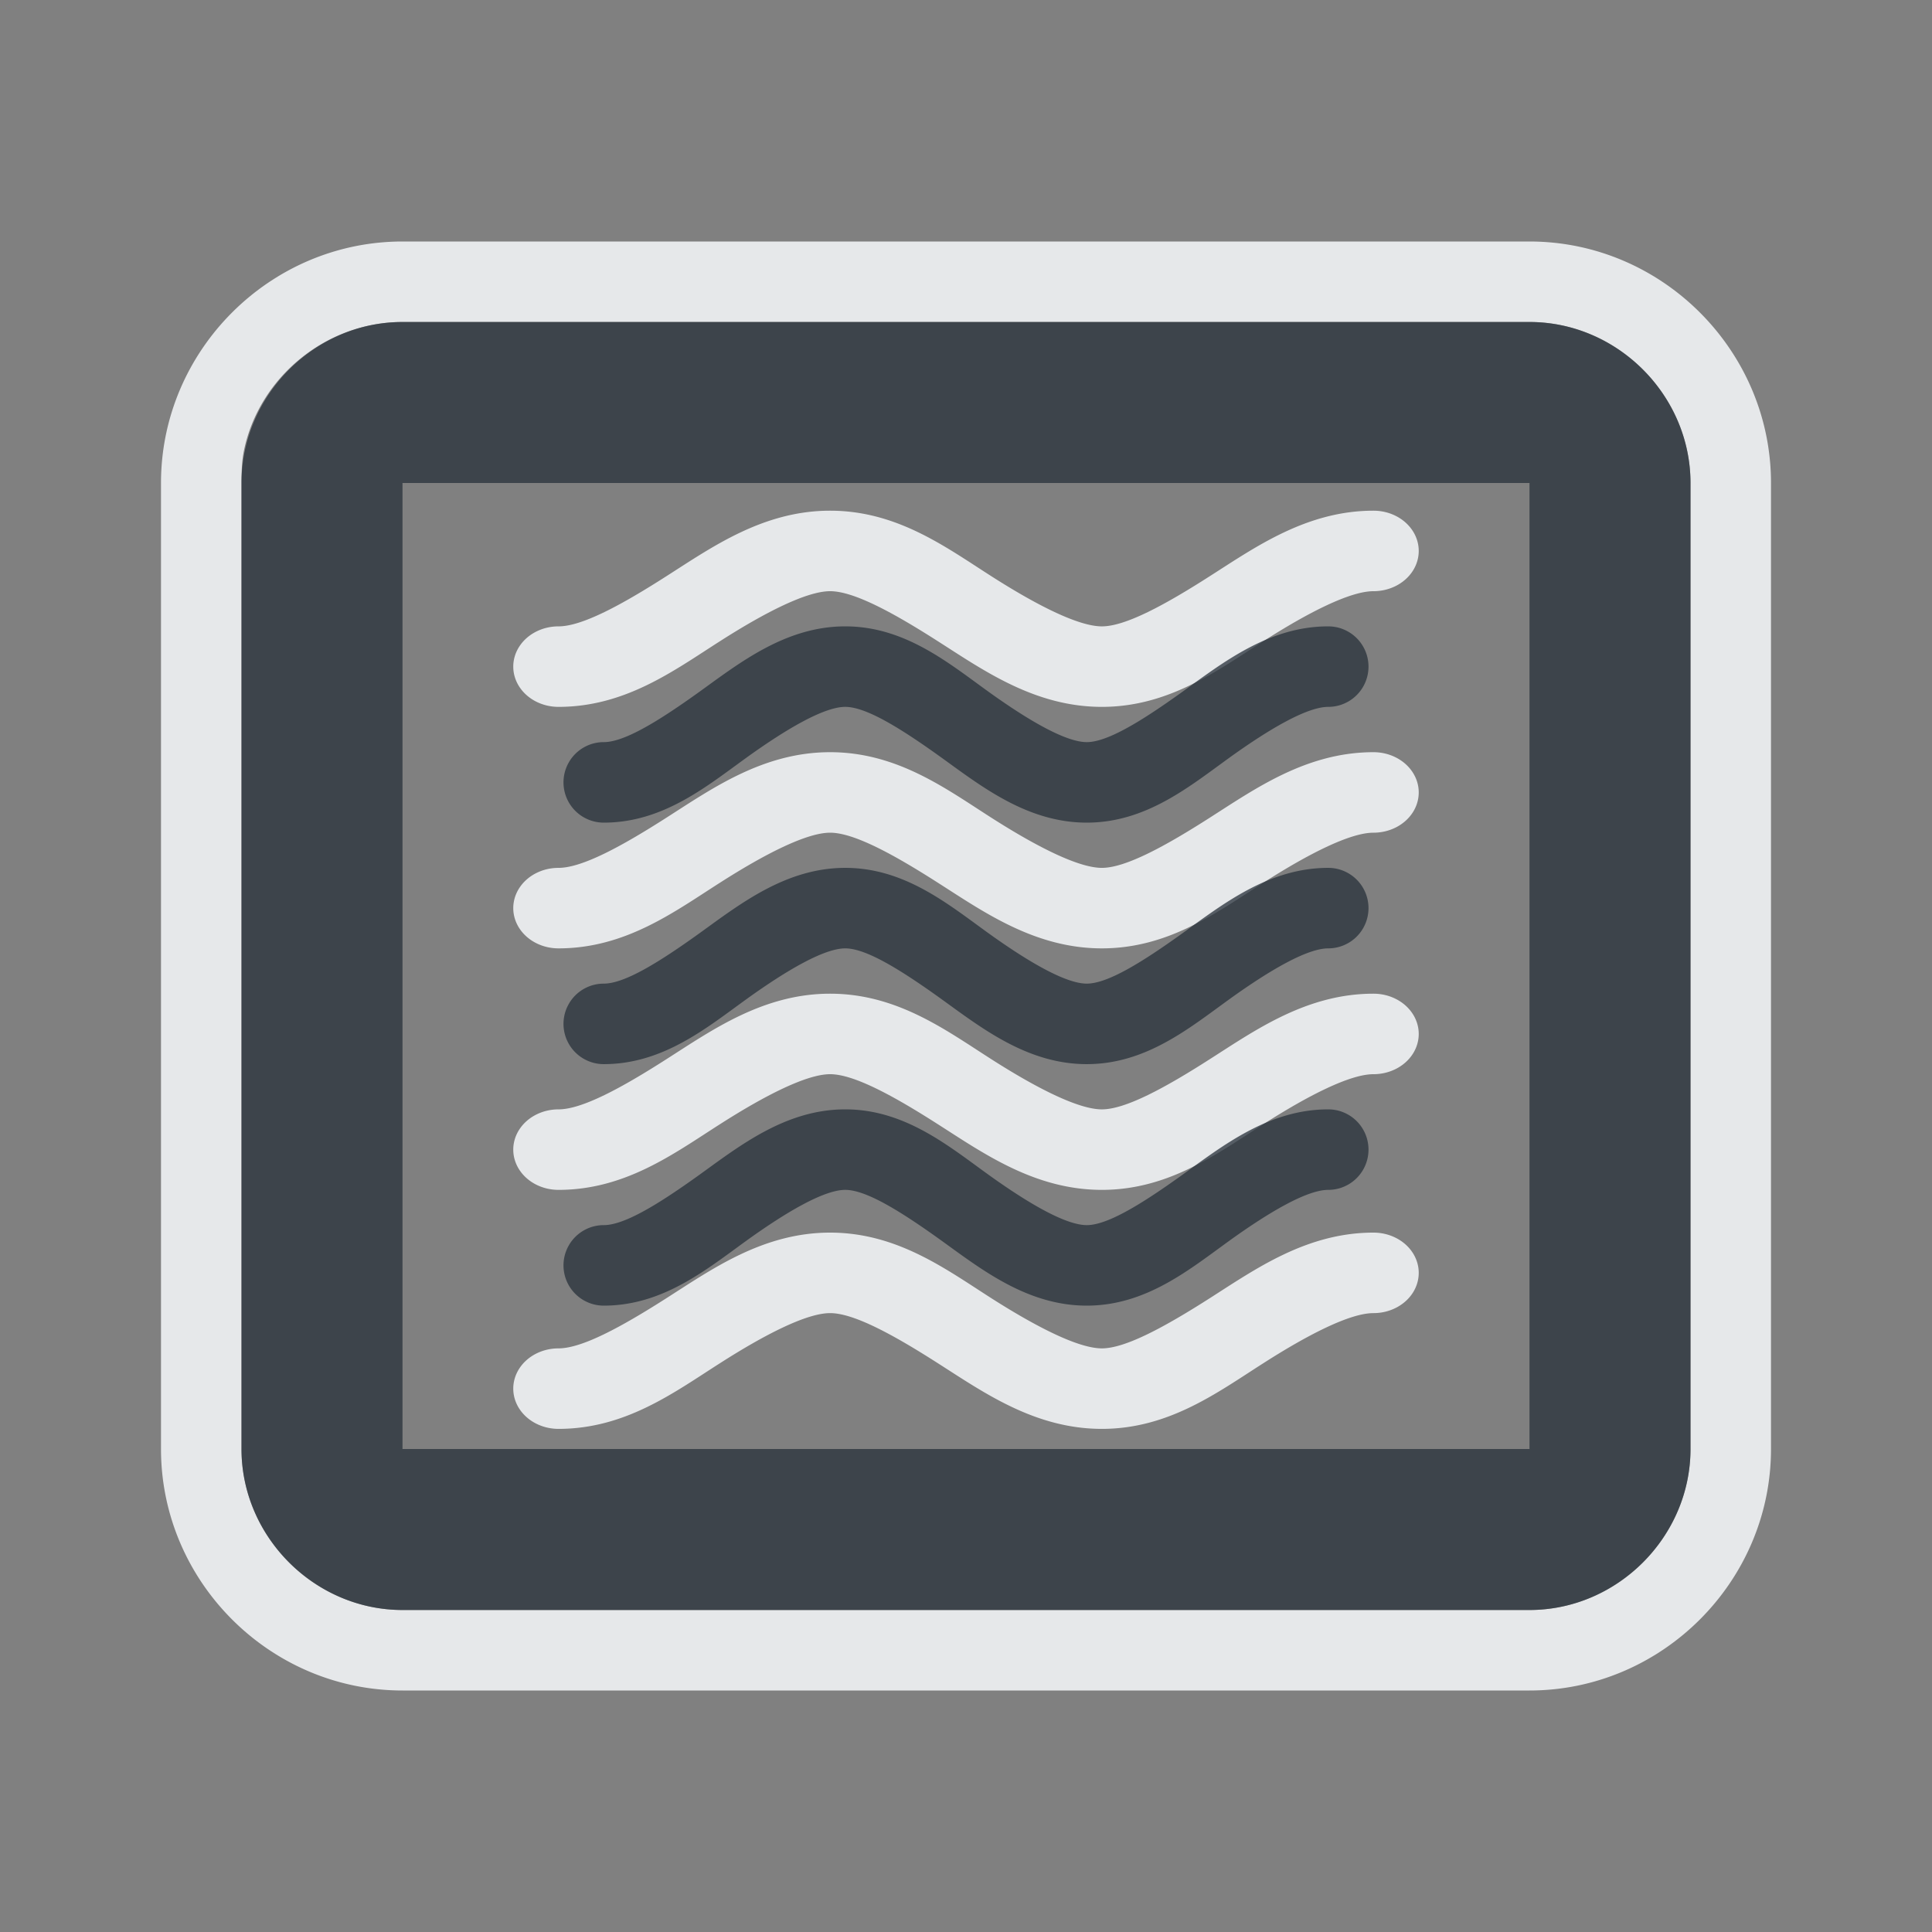 <?xml version="1.0" encoding="UTF-8" standalone="no"?>
<!-- Created with Inkscape (http://www.inkscape.org/) -->

<svg
   xmlns:dc="http://purl.org/dc/elements/1.1/"
   xmlns:cc="http://creativecommons.org/ns#"
   xmlns:rdf="http://www.w3.org/1999/02/22-rdf-syntax-ns#"
   xmlns:svg="http://www.w3.org/2000/svg"
   xmlns="http://www.w3.org/2000/svg"
   xmlns:sodipodi="http://sodipodi.sourceforge.net/DTD/sodipodi-0.dtd"
   xmlns:inkscape="http://www.inkscape.org/namespaces/inkscape"
   width="24"
   height="24"
   id="svg27665"
   version="1.1"
   inkscape:version="0.48.4 r9939"
   sodipodi:docname="preferences-desktop-screensaver.svg">
  <rect width="100%" height="100%" fill="#808080" stroke="none"/>
  <defs
     id="defs27667" />
  <sodipodi:namedview
     id="base"
     pagecolor="#ffffff"
     bordercolor="#666666"
     borderopacity="1.0"
     inkscape:pageopacity="0.0"
     inkscape:pageshadow="2"
     inkscape:zoom="32"
     inkscape:cx="12.89536"
     inkscape:cy="12.743774"
     inkscape:document-units="px"
     inkscape:current-layer="layer1"
     showgrid="true"
     inkscape:window-width="1920"
     inkscape:window-height="1017"
     inkscape:window-x="-5"
     inkscape:window-y="26"
     inkscape:window-maximized="1"
     inkscape:snap-bbox="true"
     inkscape:bbox-paths="true"
     inkscape:bbox-nodes="true"
     inkscape:snap-bbox-edge-midpoints="true"
     inkscape:snap-bbox-midpoints="true"
     inkscape:object-paths="true"
     inkscape:snap-intersection-paths="true"
     inkscape:object-nodes="true"
     inkscape:snap-smooth-nodes="true"
     inkscape:snap-midpoints="true"
     inkscape:snap-object-midpoints="true"
     inkscape:snap-center="true"
     inkscape:snap-global="false"
     showguides="false"
     inkscape:guide-bbox="true"
     fit-margin-top="0"
     fit-margin-left="0"
     fit-margin-right="0"
     fit-margin-bottom="0"
     inkscape:showpageshadow="false">
    <sodipodi:guide
       orientation="0,1"
       position="600,300"
       id="guide3572" />
    <sodipodi:guide
       orientation="1,0"
       position="294.419,12.122"
       id="guide3574" />
    <sodipodi:guide
       orientation="0,1"
       position="456.044,600"
       id="guide3576" />
    <sodipodi:guide
       orientation="0,1"
       position="-2.8882813e-06,-8.4406273e-05"
       id="guide3578" />
    <sodipodi:guide
       orientation="1,0"
       position="-2.8882813e-06,157.584"
       id="guide3580" />
    <sodipodi:guide
       orientation="1,0"
       position="600,121.218"
       id="guide3582" />
    <sodipodi:guide
       orientation="0,1"
       position="600,-714.344"
       id="guide5928" />
    <sodipodi:guide
       orientation="0,1"
       position="600,-414.344"
       id="guide5930" />
    <sodipodi:guide
       orientation="0,1"
       position="600,-1014.343"
       id="guide5932" />
    <sodipodi:guide
       orientation="0,1"
       position="451.57,524.996"
       id="guide5294" />
    <sodipodi:guide
       orientation="0,1"
       position="451.57,75.014"
       id="guide5296" />
    <sodipodi:guide
       orientation="0,1"
       position="496.015,-931.364"
       id="guide5413" />
    <sodipodi:guide
       orientation="0,1"
       position="457.349,-489.344"
       id="guide5415" />
    <inkscape:grid
       type="xygrid"
       id="grid3070"
       empspacing="5"
       visible="true"
       enabled="true"
       snapvisiblegridlinesonly="true"
       originx="4.3243213e-05px"
       originy="-2.6947047e-05px" />
  </sodipodi:namedview>
  <g
     inkscape:label="Camada 1"
     inkscape:groupmode="layer"
     id="layer1"
     transform="translate(3364.417,-2092.719)">
    <path
       style="font-size:medium;font-style:normal;font-variant:normal;font-weight:normal;font-stretch:normal;text-indent:0;text-align:start;text-decoration:none;line-height:normal;letter-spacing:normal;word-spacing:normal;text-transform:none;direction:ltr;block-progression:tb;writing-mode:lr-tb;text-anchor:start;baseline-shift:baseline;color:#000000;fill:#f1f3f5;fill-opacity:0.903;fill-rule:nonzero;stroke:none;stroke-width:2;marker:none;visibility:visible;display:inline;overflow:visible;enable-background:accumulate;font-family:Sans;-inkscape-font-specification:Sans"
       d="M 5 3 C 3.353 3 2 4.354 2 6 L 2 18 C 2 19.646 3.353 21 5 21 L 19 21 C 20.646 21 22 19.646 22 18 L 22 6 C 22 4.354 20.646 3 19 3 L 5 3 z M 5 4 L 19 4 C 20.091 4 21 4.909 21 6 L 21 18 C 21 19.091 20.091 20 19 20 L 5 20 C 3.909 20 3 19.091 3 18 L 3 6 C 3 5.864 3.004 5.723 3.031 5.594 C 3.22 4.689 4.046 4 5 4 z M 10.312 6.344 C 9.48 6.344 8.844 6.797 8.281 7.156 C 7.719 7.516 7.23 7.781 6.938 7.781 A 0.562 0.5 0 1 0 6.938 8.781 C 7.769 8.781 8.375 8.328 8.938 7.969 C 9.5 7.609 10.02 7.344 10.312 7.344 C 10.605 7.344 11.094 7.609 11.656 7.969 C 12.219 8.328 12.856 8.781 13.688 8.781 C 14.52 8.781 15.125 8.328 15.688 7.969 C 16.25 7.609 16.77 7.344 17.062 7.344 A 0.562 0.5 0 0 0 17.062 6.344 C 16.231 6.344 15.594 6.797 15.031 7.156 C 14.469 7.516 13.98 7.781 13.688 7.781 C 13.395 7.781 12.875 7.516 12.312 7.156 C 11.75 6.797 11.144 6.344 10.312 6.344 z M 10.312 9.344 C 9.48 9.344 8.844 9.797 8.281 10.156 C 7.719 10.516 7.23 10.781 6.938 10.781 A 0.562 0.5 0 1 0 6.938 11.781 C 7.769 11.781 8.375 11.328 8.938 10.969 C 9.5 10.609 10.02 10.344 10.312 10.344 C 10.605 10.344 11.094 10.609 11.656 10.969 C 12.219 11.328 12.856 11.781 13.688 11.781 C 14.52 11.781 15.125 11.328 15.688 10.969 C 16.25 10.609 16.77 10.344 17.062 10.344 A 0.562 0.5 0 1 0 17.062 9.344 C 16.231 9.344 15.594 9.797 15.031 10.156 C 14.469 10.516 13.98 10.781 13.688 10.781 C 13.395 10.781 12.875 10.516 12.312 10.156 C 11.75 9.797 11.144 9.344 10.312 9.344 z M 10.312 12.344 C 9.48 12.344 8.844 12.797 8.281 13.156 C 7.719 13.516 7.23 13.781 6.938 13.781 A 0.562 0.5 0 1 0 6.938 14.781 C 7.769 14.781 8.375 14.328 8.938 13.969 C 9.5 13.609 10.02 13.344 10.312 13.344 C 10.605 13.344 11.094 13.609 11.656 13.969 C 12.219 14.328 12.856 14.781 13.688 14.781 C 14.52 14.781 15.125 14.328 15.688 13.969 C 16.25 13.609 16.77 13.344 17.062 13.344 A 0.562 0.5 0 1 0 17.062 12.344 C 16.231 12.344 15.594 12.797 15.031 13.156 C 14.469 13.516 13.98 13.781 13.688 13.781 C 13.395 13.781 12.875 13.516 12.312 13.156 C 11.75 12.797 11.144 12.344 10.312 12.344 z M 10.312 15.312 C 9.48 15.312 8.844 15.766 8.281 16.125 C 7.719 16.484 7.23 16.75 6.938 16.75 A 0.562 0.5 0 1 0 6.938 17.75 C 7.769 17.75 8.375 17.297 8.938 16.938 C 9.5 16.578 10.02 16.312 10.312 16.312 C 10.605 16.312 11.094 16.578 11.656 16.938 C 12.219 17.297 12.856 17.75 13.688 17.75 C 14.52 17.75 15.125 17.297 15.688 16.938 C 16.25 16.578 16.77 16.312 17.062 16.312 A 0.562 0.5 0 1 0 17.062 15.312 C 16.231 15.312 15.594 15.766 15.031 16.125 C 14.469 16.484 13.98 16.75 13.688 16.75 C 13.395 16.75 12.875 16.484 12.312 16.125 C 11.75 15.766 11.144 15.312 10.312 15.312 z "
       id="rect3766"
       transform="translate(-3364.417,2092.719)" />
    <path
       style="font-size:medium;font-style:normal;font-variant:normal;font-weight:normal;font-stretch:normal;text-indent:0;text-align:start;text-decoration:none;line-height:normal;letter-spacing:normal;word-spacing:normal;text-transform:none;direction:ltr;block-progression:tb;writing-mode:lr-tb;text-anchor:start;baseline-shift:baseline;color:#000000;fill:#27303a;fill-opacity:0.753;stroke:none;stroke-width:2;marker:none;visibility:visible;display:inline;overflow:visible;enable-background:accumulate;font-family:Sans;-inkscape-font-specification:Sans;fill-rule:nonzero"
       d="M 5 4 C 3.909 4 3 4.909 3 6 L 3 18 C 3 19.091 3.909 20 5 20 L 19 20 C 20.091 20 21 19.091 21 18 L 21 6 C 21 4.909 20.091 4 19 4 L 5 4 z M 5 6 L 19 6 L 19 18 L 5 18 L 5 6 z M 10.5 7.781 C 9.76 7.781 9.188 8.234 8.688 8.594 C 8.188 8.953 7.76 9.219 7.5 9.219 A 0.5 0.5 0 1 0 7.5 10.219 C 8.239 10.219 8.781 9.766 9.281 9.406 C 9.781 9.047 10.24 8.781 10.5 8.781 C 10.76 8.781 11.188 9.047 11.688 9.406 C 12.188 9.766 12.76 10.219 13.5 10.219 C 14.24 10.219 14.781 9.766 15.281 9.406 C 15.781 9.047 16.24 8.781 16.5 8.781 A 0.5 0.5 0 1 0 16.5 7.781 C 15.76 7.781 15.188 8.234 14.688 8.594 C 14.188 8.953 13.76 9.219 13.5 9.219 C 13.24 9.219 12.781 8.953 12.281 8.594 C 11.781 8.234 11.239 7.781 10.5 7.781 z M 10.5 10.781 C 9.76 10.781 9.188 11.234 8.688 11.594 C 8.188 11.953 7.76 12.219 7.5 12.219 A 0.5 0.5 0 1 0 7.5 13.219 C 8.239 13.219 8.781 12.766 9.281 12.406 C 9.781 12.047 10.24 11.781 10.5 11.781 C 10.76 11.781 11.188 12.047 11.688 12.406 C 12.188 12.766 12.76 13.219 13.5 13.219 C 14.24 13.219 14.781 12.766 15.281 12.406 C 15.781 12.047 16.24 11.781 16.5 11.781 A 0.5 0.5 0 1 0 16.5 10.781 C 15.76 10.781 15.188 11.234 14.688 11.594 C 14.188 11.953 13.76 12.219 13.5 12.219 C 13.24 12.219 12.781 11.953 12.281 11.594 C 11.781 11.234 11.239 10.781 10.5 10.781 z M 10.5 13.781 C 9.76 13.781 9.188 14.234 8.688 14.594 C 8.188 14.953 7.76 15.219 7.5 15.219 A 0.5 0.5 0 1 0 7.5 16.219 C 8.239 16.219 8.781 15.766 9.281 15.406 C 9.781 15.047 10.24 14.781 10.5 14.781 C 10.76 14.781 11.188 15.047 11.688 15.406 C 12.188 15.766 12.76 16.219 13.5 16.219 C 14.24 16.219 14.781 15.766 15.281 15.406 C 15.781 15.047 16.24 14.781 16.5 14.781 A 0.5 0.5 0 1 0 16.5 13.781 C 15.76 13.781 15.188 14.234 14.688 14.594 C 14.188 14.953 13.76 15.219 13.5 15.219 C 13.24 15.219 12.781 14.953 12.281 14.594 C 11.781 14.234 11.239 13.781 10.5 13.781 z "
       id="path3808"
       transform="translate(-3364.417,2092.719)" />
  </g>
</svg>
